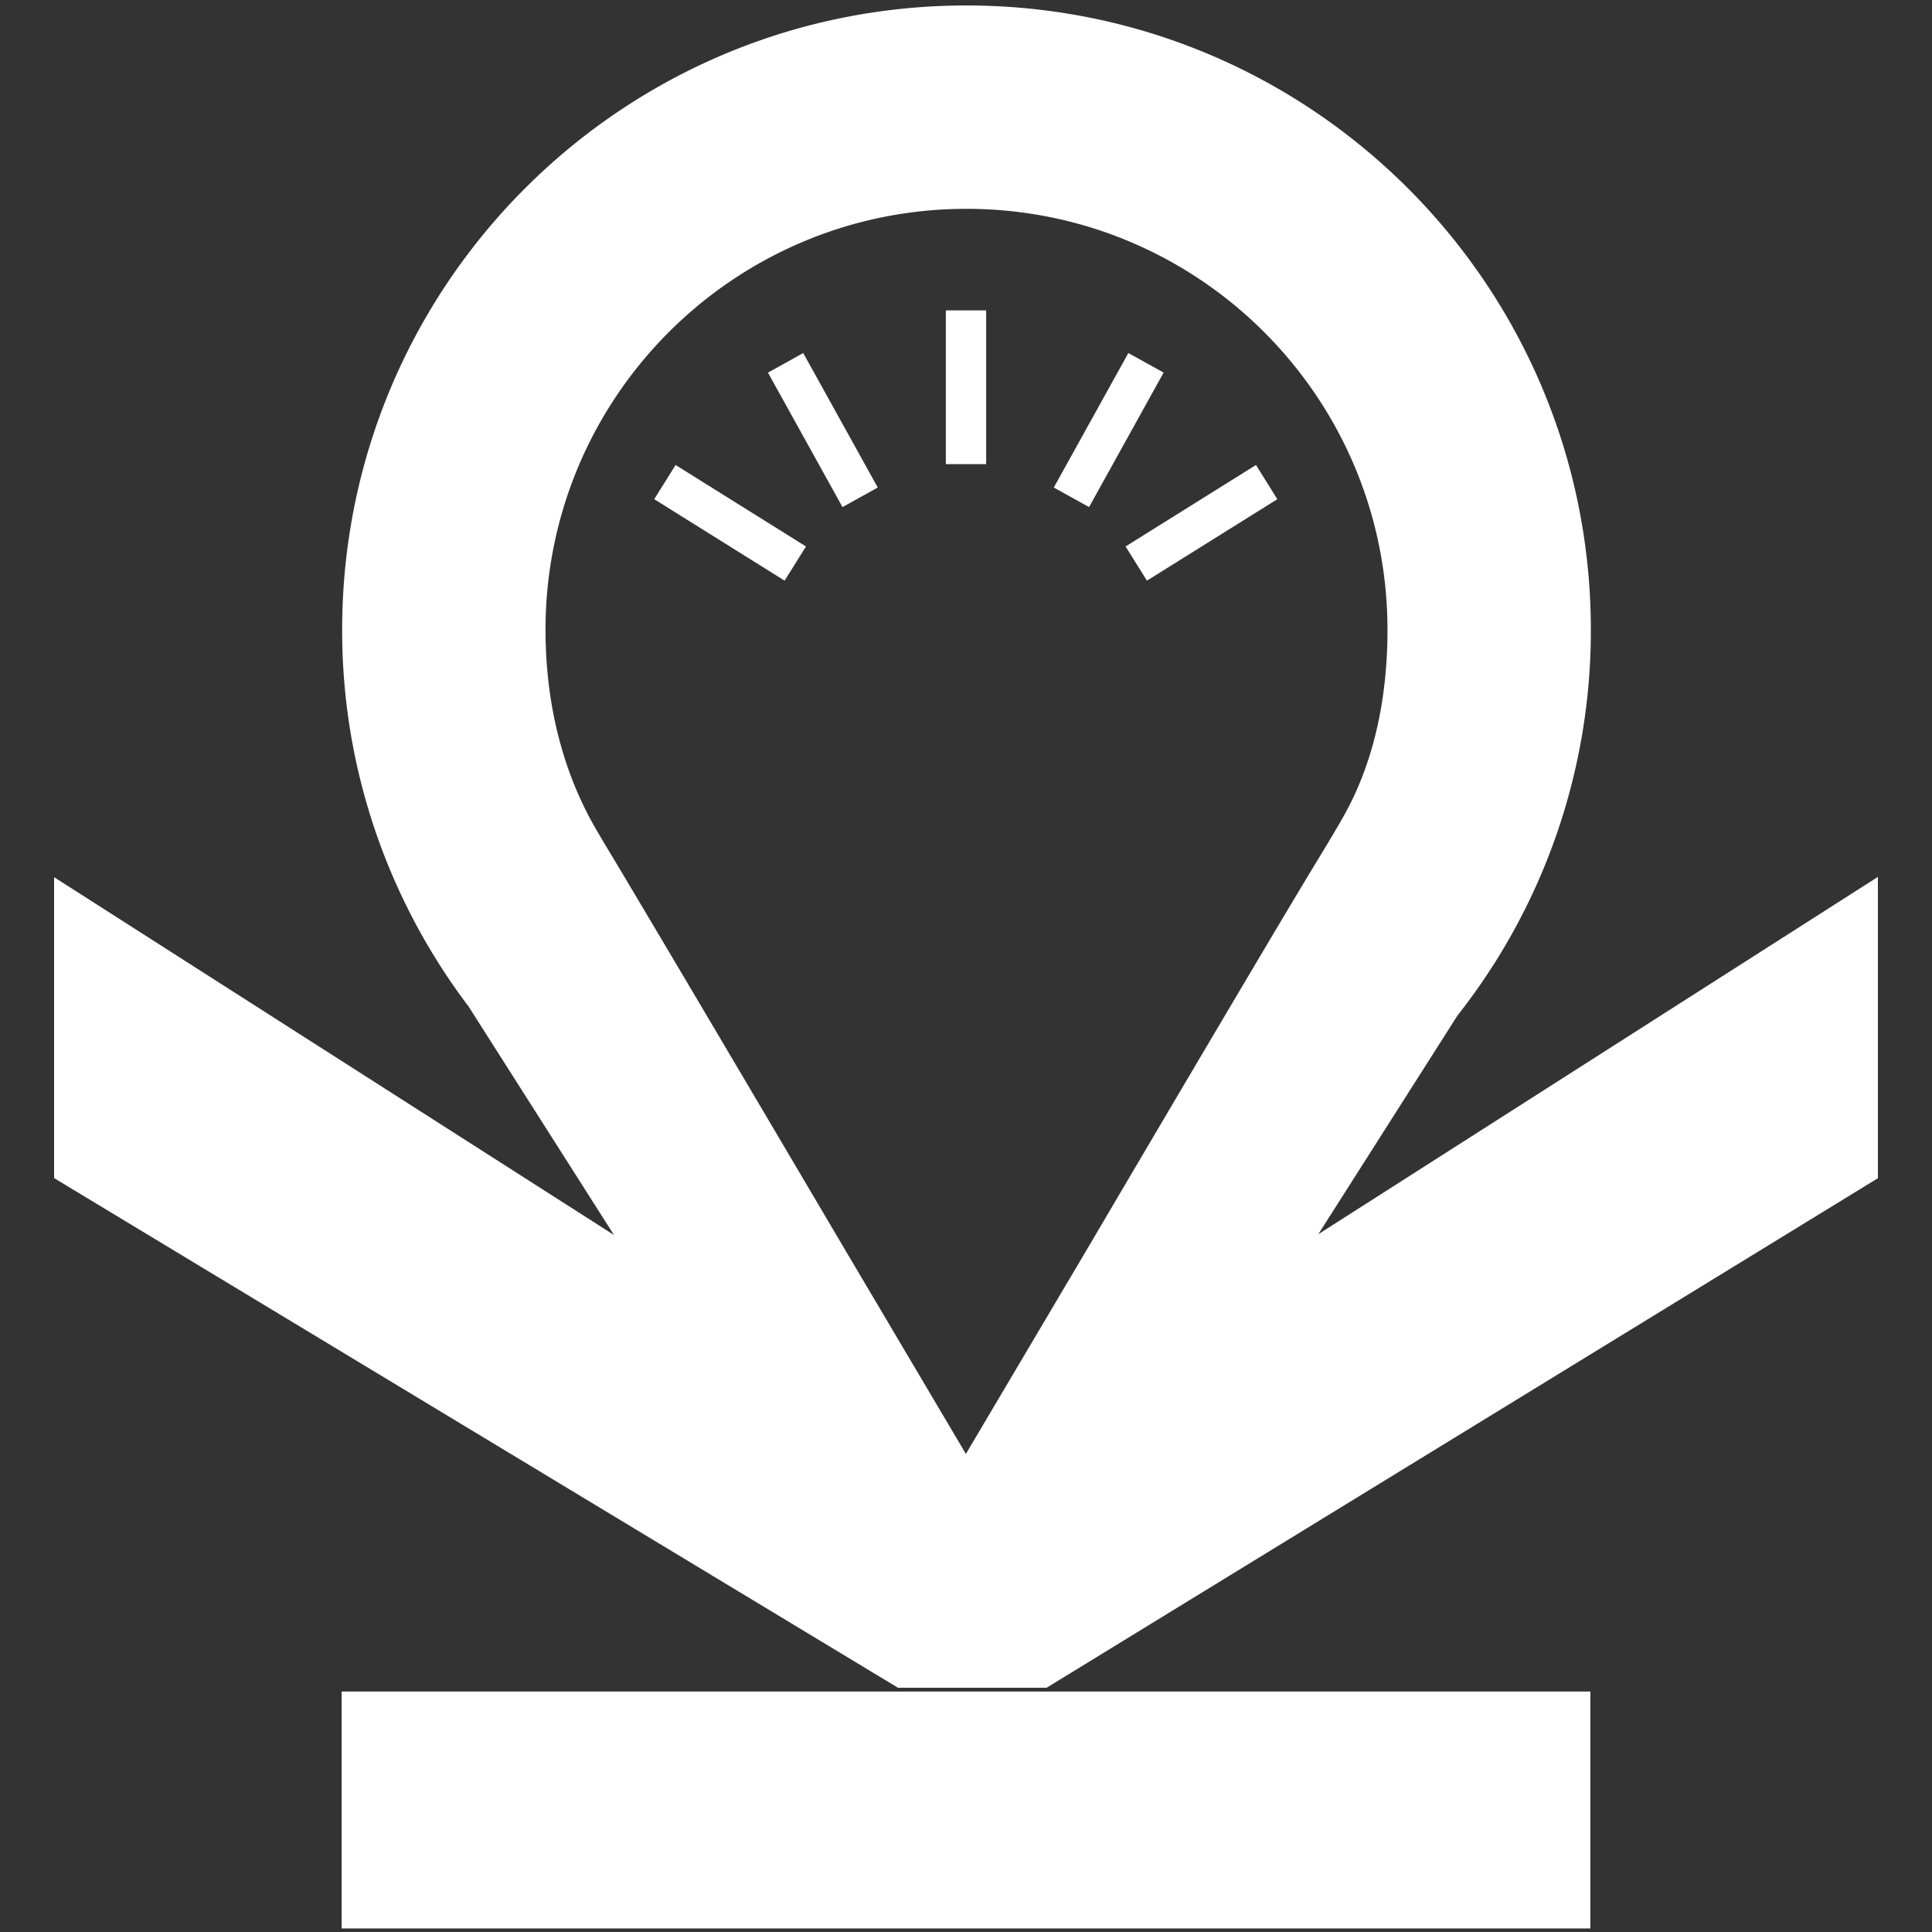 <svg xmlns="http://www.w3.org/2000/svg" width="1000" height="1000" viewBox="0 0 1000 1000"><rect x="0" y="0" width="1000" height="1000" fill="#333333" stroke="none"/><defs><style>.a{fill:#fff;}</style></defs><rect class="a" x="489.563" y="160.651" width="20.874" height="79.582"/><rect class="a" x="534.074" y="212.164" width="79.582" height="20.874" transform="translate(100.958 616.596) rotate(-61)"/><rect class="a" x="582.086" y="260.177" width="79.582" height="20.874" transform="translate(-48.908 370.665) rotate(-32)"/><rect class="a" x="415.474" y="182.81" width="20.874" height="79.582" transform="translate(-54.519 234.396) rotate(-29)"/><rect class="a" x="367.462" y="230.823" width="20.874" height="79.582" transform="translate(-51.851 447.687) rotate(-58)"/><path class="a" d="M500.258,2.833c-178.476,0-323.16,144.684-323.16,323.16a321.626,321.626,0,0,0,37.128,150.44l-.016.013.114.179a323.628,323.628,0,0,0,28.212,44.335L466.082,872.26l33.867-112.89,33.867,112.89L754.373,525.657a321.776,321.776,0,0,0,69.046-199.664C823.418,147.517,678.735,2.833,500.258,2.833Zm-.309,749.716L434.831,642.523S348.745,496.544,319.743,448.067c-3.297-5.511-9.971-16.488-13.083-22.105-16.343-29.496-24.304-63.921-24.304-99.968,0-120.344,97.558-217.902,217.902-217.902s217.902,97.558,217.902,217.902c0,33.345-6.233,65.571-20.905,93.182-4.645,8.742-15.061,25.595-20.168,34.075C648.7,500.389,564.983,642.665,564.983,642.665Z"/><polygon class="a" points="541.751 873.565 972 609.839 972 453.88 499.677 755.467 28 454.033 28 609.785 464.778 873.565 541.751 873.565"/><rect class="a" x="176.84" y="875.531" width="646.32" height="122.635"/></svg>